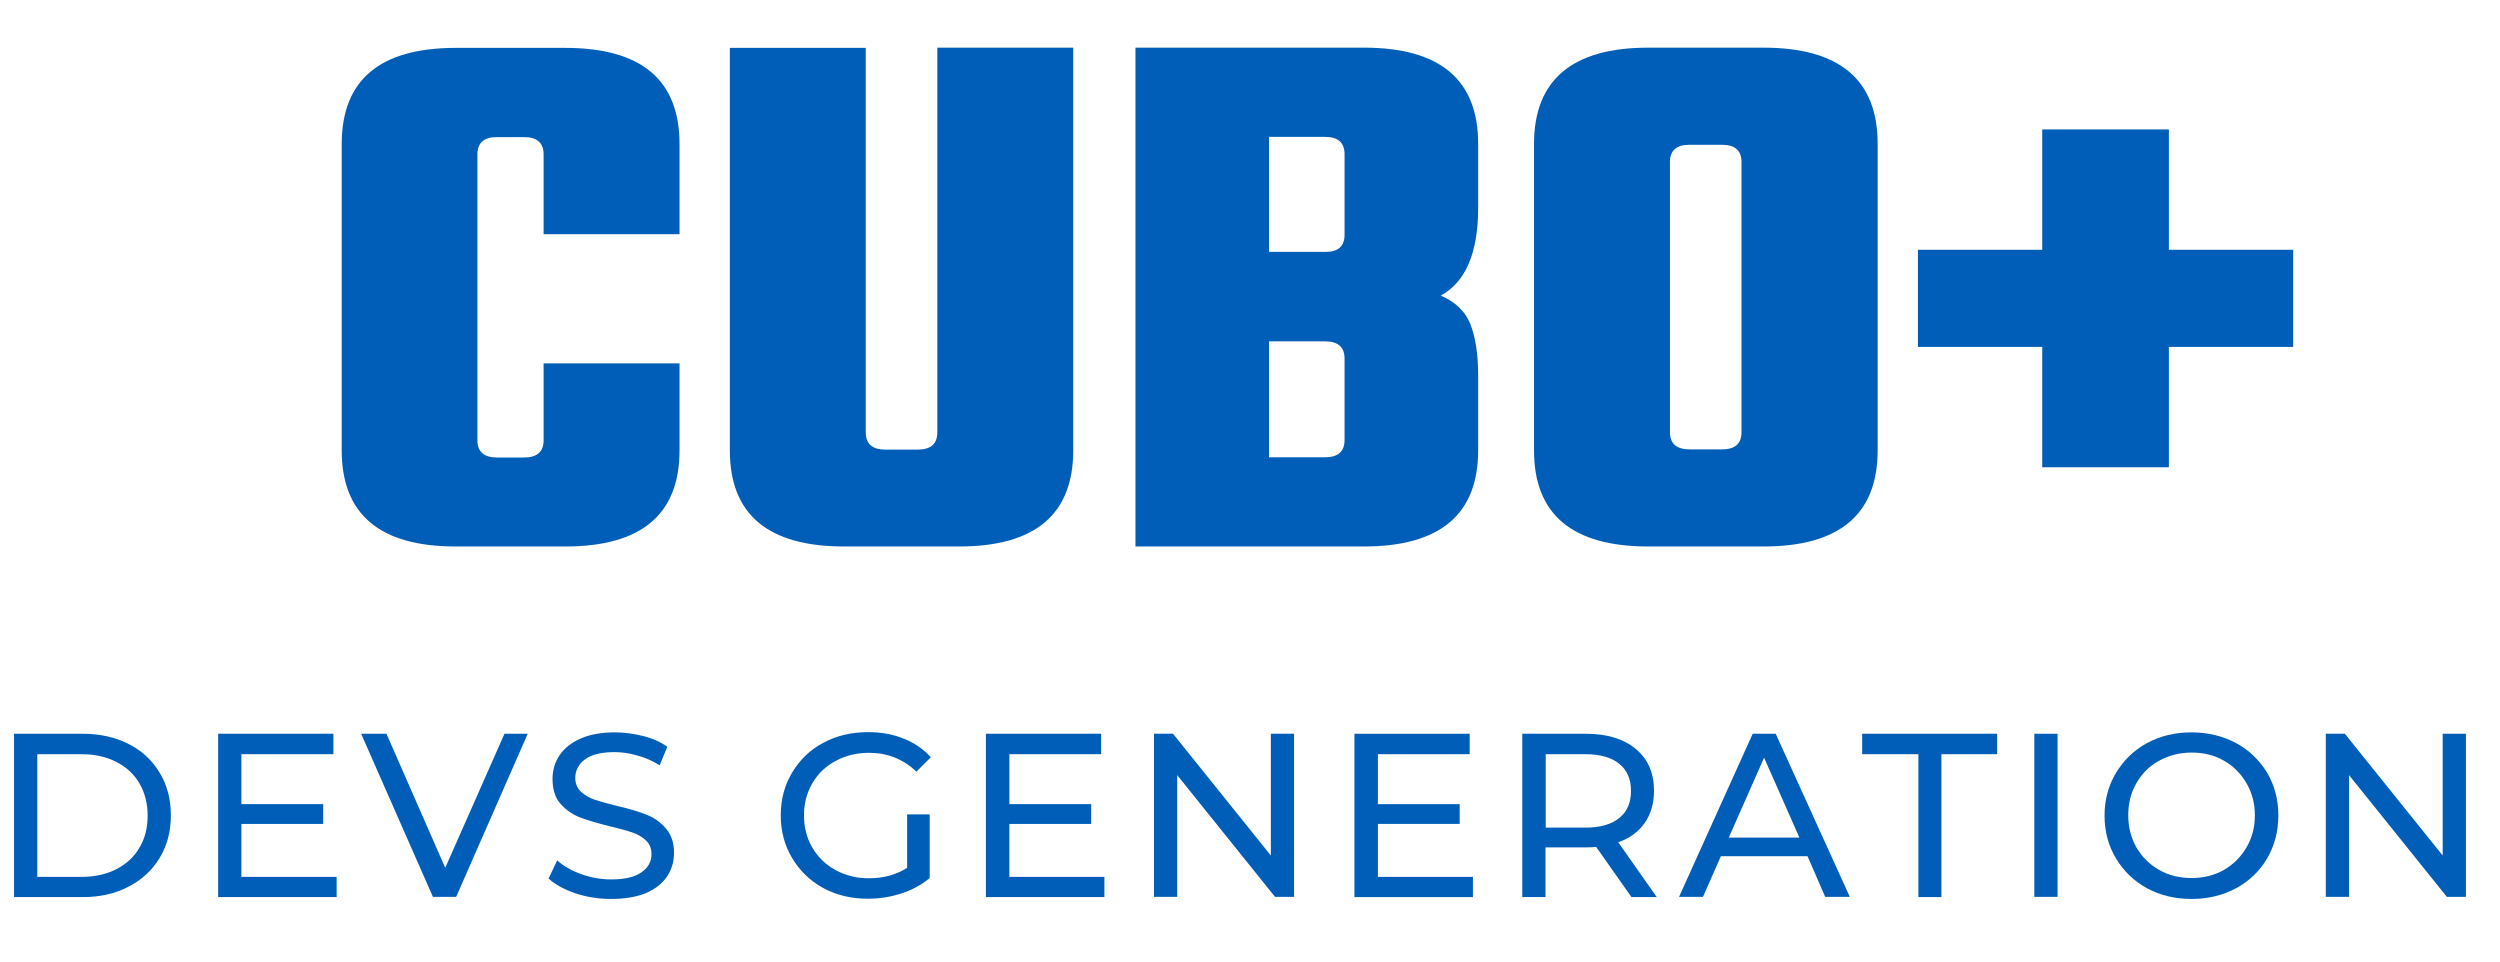 <?xml version="1.0" encoding="utf-8"?>
<!-- Generator: Adobe Illustrator 26.0.0, SVG Export Plug-In . SVG Version: 6.00 Build 0)  -->
<svg version="1.1" id="Capa_1" xmlns="http://www.w3.org/2000/svg" xmlns:xlink="http://www.w3.org/1999/xlink" x="0px" y="0px"
	 viewBox="0 0 1076 414" style="enable-background:new 0 0 1076 414;" xml:space="preserve">
<style type="text/css">
	.st0{fill:#005EB8;}
</style>
<g>
	<g transform="translate(80.27, 257.81)">
		<g>
			<path class="st0" d="M212.2-157h-58.5v-34.4c0-4.9-2.8-7.4-8.4-7.4h-11.7c-5.6,0-8.4,2.5-8.4,7.4v123.1c0,4.9,2.8,7.4,8.4,7.4
				h11.7c5.6,0,8.4-2.5,8.4-7.4v-33.1h58.5V-64c0,27.6-16.4,41.4-49.2,41.4h-47.1c-32.7,0-49.1-13.8-49.1-41.4v-131.8
				c0-27.6,16.4-41.4,49.1-41.4H163c32.8,0,49.2,13.8,49.2,41.4V-157z"/>
		</g>
	</g>
</g>
<g>
	<g transform="translate(124.82, 257.81)">
		<g>
			<path class="st0" d="M278.6-237.3h58.5V-64c0,27.6-16.4,41.4-49.1,41.4h-49.5c-32.8,0-49.2-13.8-49.2-41.4v-173.2h58.5v165.5
				c0,4.9,2.8,7.4,8.4,7.4h14c5.6,0,8.4-2.5,8.4-7.4V-237.3z"/>
		</g>
	</g>
</g>
<g>
	<g transform="translate(171.8, 257.81)">
		<g>
			<path class="st0" d="M406.9-156.7v-34.8c0-4.9-2.8-7.4-8.4-7.4h-24.1v49.5h24.1C404.1-149.3,406.9-151.8,406.9-156.7z
				 M406.9-68.4v-35.1c0-4.9-2.8-7.4-8.4-7.4h-24.1V-61h24.1C404.1-61,406.9-63.5,406.9-68.4z M316.9-237.3h98.3
				c32.8,0,49.2,13.8,49.2,41.4v27.5c0,19.4-5.4,32-16.1,37.8c6.2,2.7,10.5,6.7,12.7,12.2c2.2,5.5,3.4,12.9,3.4,22.2V-64
				c0,27.6-16.4,41.4-49.2,41.4h-98.3V-237.3z"/>
		</g>
	</g>
</g>
<g>
	<g transform="translate(218.24, 257.81)">
		<g>
			<path class="st0" d="M491.2-237.3h49.5c32.8,0,49.2,13.8,49.2,41.4V-64c0,27.6-16.4,41.4-49.2,41.4h-49.5
				C458.4-22.6,442-36.4,442-64v-131.8C442-223.4,458.4-237.3,491.2-237.3z M531.3-71.8v-116.3c0-4.9-2.8-7.4-8.4-7.4h-14
				c-5.6,0-8.4,2.5-8.4,7.4v116.3c0,4.9,2.8,7.4,8.4,7.4h14C528.5-64.4,531.3-66.8,531.3-71.8z"/>
		</g>
	</g>
</g>
<g>
	<g transform="translate(264.68, 257.81)">
		<g>
			<path class="st0" d="M722.3-150.3v41.8h-53.5v51.8h-54.5v-51.8h-53.5v-41.8h53.5v-51.8h54.5v51.8H722.3z"/>
		</g>
	</g>
</g>
<g>
	<g transform="translate(42.64, 298.41)">
		<g>
			<path class="st0" d="M-36.6,17.4H-7c7.4,0,14,1.5,19.7,4.4c5.8,2.9,10.2,7.1,13.4,12.4c3.2,5.3,4.8,11.4,4.8,18.3
				c0,6.9-1.6,13-4.8,18.3c-3.2,5.3-7.6,9.4-13.4,12.4C7,86.2,0.4,87.7-7,87.7h-29.6V17.4z M-7.6,79c5.7,0,10.7-1.1,15-3.3
				c4.3-2.2,7.7-5.3,10-9.3c2.4-4,3.5-8.6,3.5-13.8s-1.2-9.8-3.5-13.8c-2.3-4-5.7-7.1-10-9.3c-4.3-2.2-9.3-3.3-15-3.3h-19V79H-7.6z"
				/>
		</g>
	</g>
</g>
<g>
	<g transform="translate(66.292, 298.41)">
		<g>
			<path class="st0" d="M78.6,79v8.7h-51V17.4h49.6v8.8H37.6v21.5h35.2v8.5H37.6V79H78.6z"/>
		</g>
	</g>
</g>
<g>
	<g transform="translate(85.732, 298.41)">
		<g>
			<path class="st0" d="M141.4,17.4l-30.8,70.2h-10L69.7,17.4h10.9l25.3,57.7l25.5-57.7H141.4z"/>
		</g>
	</g>
</g>
<g>
	<g transform="translate(106.306, 298.41)">
		<g>
			<path class="st0" d="M156.7,88.5c-5.3,0-10.4-0.8-15.3-2.4c-4.9-1.7-8.8-3.8-11.6-6.4l3.7-7.8c2.7,2.4,6.1,4.4,10.3,5.9
				c4.2,1.5,8.5,2.3,12.9,2.3c5.8,0,10.1-1,13-3c2.9-2,4.4-4.6,4.4-7.9c0-2.4-0.8-4.4-2.4-5.9c-1.6-1.5-3.5-2.6-5.8-3.4
				c-2.3-0.8-5.6-1.7-9.8-2.7c-5.3-1.3-9.6-2.6-12.8-3.8c-3.3-1.3-6-3.2-8.4-5.9c-2.3-2.6-3.4-6.2-3.4-10.7c0-3.7,1-7.1,3-10.1
				c2-3,5-5.4,9-7.2c4-1.8,9-2.7,14.9-2.7c4.1,0,8.2,0.6,12.2,1.6c4,1,7.5,2.6,10.3,4.6l-3.3,8c-2.9-1.9-6.1-3.3-9.5-4.2
				c-3.3-1-6.6-1.5-9.8-1.5c-5.7,0-10,1-12.8,3.1c-2.8,2.1-4.2,4.8-4.2,8c0,2.4,0.8,4.4,2.4,5.9c1.6,1.5,3.6,2.7,6,3.5
				c2.4,0.8,5.6,1.7,9.7,2.7c5.3,1.2,9.5,2.5,12.7,3.8c3.2,1.3,6,3.2,8.2,5.9c2.3,2.6,3.5,6.1,3.5,10.5c0,3.7-1,7.1-3,10.1
				c-2,3-5,5.4-9.1,7.2C167.7,87.6,162.7,88.5,156.7,88.5z"/>
		</g>
	</g>
</g>
<g>
	<g transform="translate(124.423, 298.41)">
	</g>
</g>
<g>
	<g transform="translate(133.036, 298.41)">
		<g>
			<path class="st0" d="M257.5,52.1h9.6v27.4c-3.5,2.9-7.5,5.1-12.1,6.6c-4.6,1.5-9.4,2.3-14.5,2.3c-7.1,0-13.5-1.5-19.2-4.6
				c-5.7-3.1-10.1-7.4-13.4-12.9c-3.3-5.5-4.9-11.6-4.9-18.4c0-6.8,1.6-12.9,4.9-18.4c3.3-5.5,7.7-9.8,13.4-12.8
				c5.7-3.1,12.2-4.6,19.3-4.6c5.6,0,10.7,0.9,15.3,2.8c4.6,1.8,8.5,4.5,11.7,8l-6.2,6.2c-5.7-5.4-12.5-8.1-20.4-8.1
				c-5.3,0-10.1,1.2-14.4,3.5c-4.3,2.3-7.6,5.5-10,9.6c-2.4,4.1-3.6,8.7-3.6,13.9c0,5.1,1.2,9.7,3.6,13.8c2.4,4.1,5.7,7.3,10,9.7
				c4.3,2.3,9,3.5,14.3,3.5c6.3,0,11.8-1.5,16.5-4.5V52.1z"/>
		</g>
	</g>
</g>
<g>
	<g transform="translate(155.23, 298.41)">
		<g>
			<path class="st0" d="M320.1,79v8.7h-51V17.4h49.6v8.8h-39.5v21.5h35.2v8.5h-35.2V79H320.1z"/>
		</g>
	</g>
</g>
<g>
	<g transform="translate(174.67, 298.41)">
		<g>
			<path class="st0" d="M382.3,17.4v70.2h-8.2l-42.1-52.4v52.4h-10V17.4h8.2l42.1,52.4V17.4H382.3z"/>
		</g>
	</g>
</g>
<g>
	<g transform="translate(197.944, 298.41)">
		<g>
			<path class="st0" d="M436,79v8.7h-51V17.4h49.6v8.8h-39.5v21.5h35.2v8.5h-35.2V79H436z"/>
		</g>
	</g>
</g>
<g>
	<g transform="translate(217.384, 298.41)">
		<g>
			<path class="st0" d="M484.8,87.7l-15.2-21.6c-1.9,0.2-3.3,0.2-4.4,0.2h-17.4v21.4h-10V17.4h27.4c9.1,0,16.3,2.2,21.5,6.6
				c5.2,4.3,7.8,10.3,7.8,17.9c0,5.4-1.3,10-4,13.9c-2.7,3.8-6.5,6.6-11.4,8.3l16.6,23.6H484.8z M465,57.8c6.3,0,11.2-1.4,14.5-4.1
				c3.4-2.7,5.1-6.6,5.1-11.7c0-5.1-1.7-9-5.1-11.7c-3.3-2.7-8.2-4.1-14.5-4.1h-17.1v31.6H465z"/>
		</g>
	</g>
</g>
<g>
	<g transform="translate(238.363, 298.41)">
		<g>
			<path class="st0" d="M539.6,70.1h-37.3l-7.7,17.5h-10.3L516,17.4h9.9l31.9,70.2h-10.6L539.6,70.1z M536.1,62.1l-15.2-34.4
				l-15.2,34.4H536.1z"/>
		</g>
	</g>
</g>
<g>
	<g transform="translate(259.477, 298.41)">
		<g>
			<path class="st0" d="M566.1,26.2h-24.1v-8.8h58.1v8.8h-24v61.5h-9.9V26.2z"/>
		</g>
	</g>
</g>
<g>
	<g transform="translate(276.676, 298.41)">
		<g>
			<path class="st0" d="M598.9,17.4h10v70.2h-10V17.4z"/>
		</g>
	</g>
</g>
<g>
	<g transform="translate(286.396, 298.41)">
		<g>
			<path class="st0" d="M656.9,88.5c-7.1,0-13.5-1.5-19.2-4.6c-5.7-3.1-10.1-7.4-13.4-12.9c-3.3-5.5-4.9-11.6-4.9-18.4
				c0-6.7,1.6-12.8,4.9-18.3c3.3-5.5,7.7-9.8,13.4-12.9c5.7-3.1,12.1-4.6,19.2-4.6c7,0,13.4,1.6,19.1,4.6
				c5.7,3.1,10.1,7.4,13.4,12.8c3.2,5.5,4.8,11.6,4.8,18.4c0,6.8-1.6,12.9-4.8,18.4c-3.2,5.5-7.7,9.8-13.4,12.9
				C670.4,86.9,664,88.5,656.9,88.5z M656.9,79.5c5.2,0,9.8-1.2,13.9-3.5c4.1-2.4,7.3-5.6,9.7-9.7c2.4-4.1,3.6-8.7,3.6-13.8
				c0-5.1-1.2-9.7-3.6-13.8c-2.4-4.1-5.6-7.4-9.7-9.7c-4.1-2.4-8.8-3.5-13.9-3.5c-5.2,0-9.8,1.2-14,3.5c-4.2,2.3-7.5,5.6-9.8,9.7
				c-2.4,4.1-3.5,8.7-3.5,13.8c0,5.1,1.2,9.7,3.5,13.8c2.4,4.1,5.6,7.3,9.8,9.7C647.1,78.4,651.8,79.5,656.9,79.5z"/>
		</g>
	</g>
</g>
<g>
	<g transform="translate(310.426, 298.41)">
		<g>
			<path class="st0" d="M750.9,17.4v70.2h-8.2l-42.1-52.4v52.4h-10V17.4h8.2l42.1,52.4V17.4H750.9z"/>
		</g>
	</g>
</g>
</svg>
